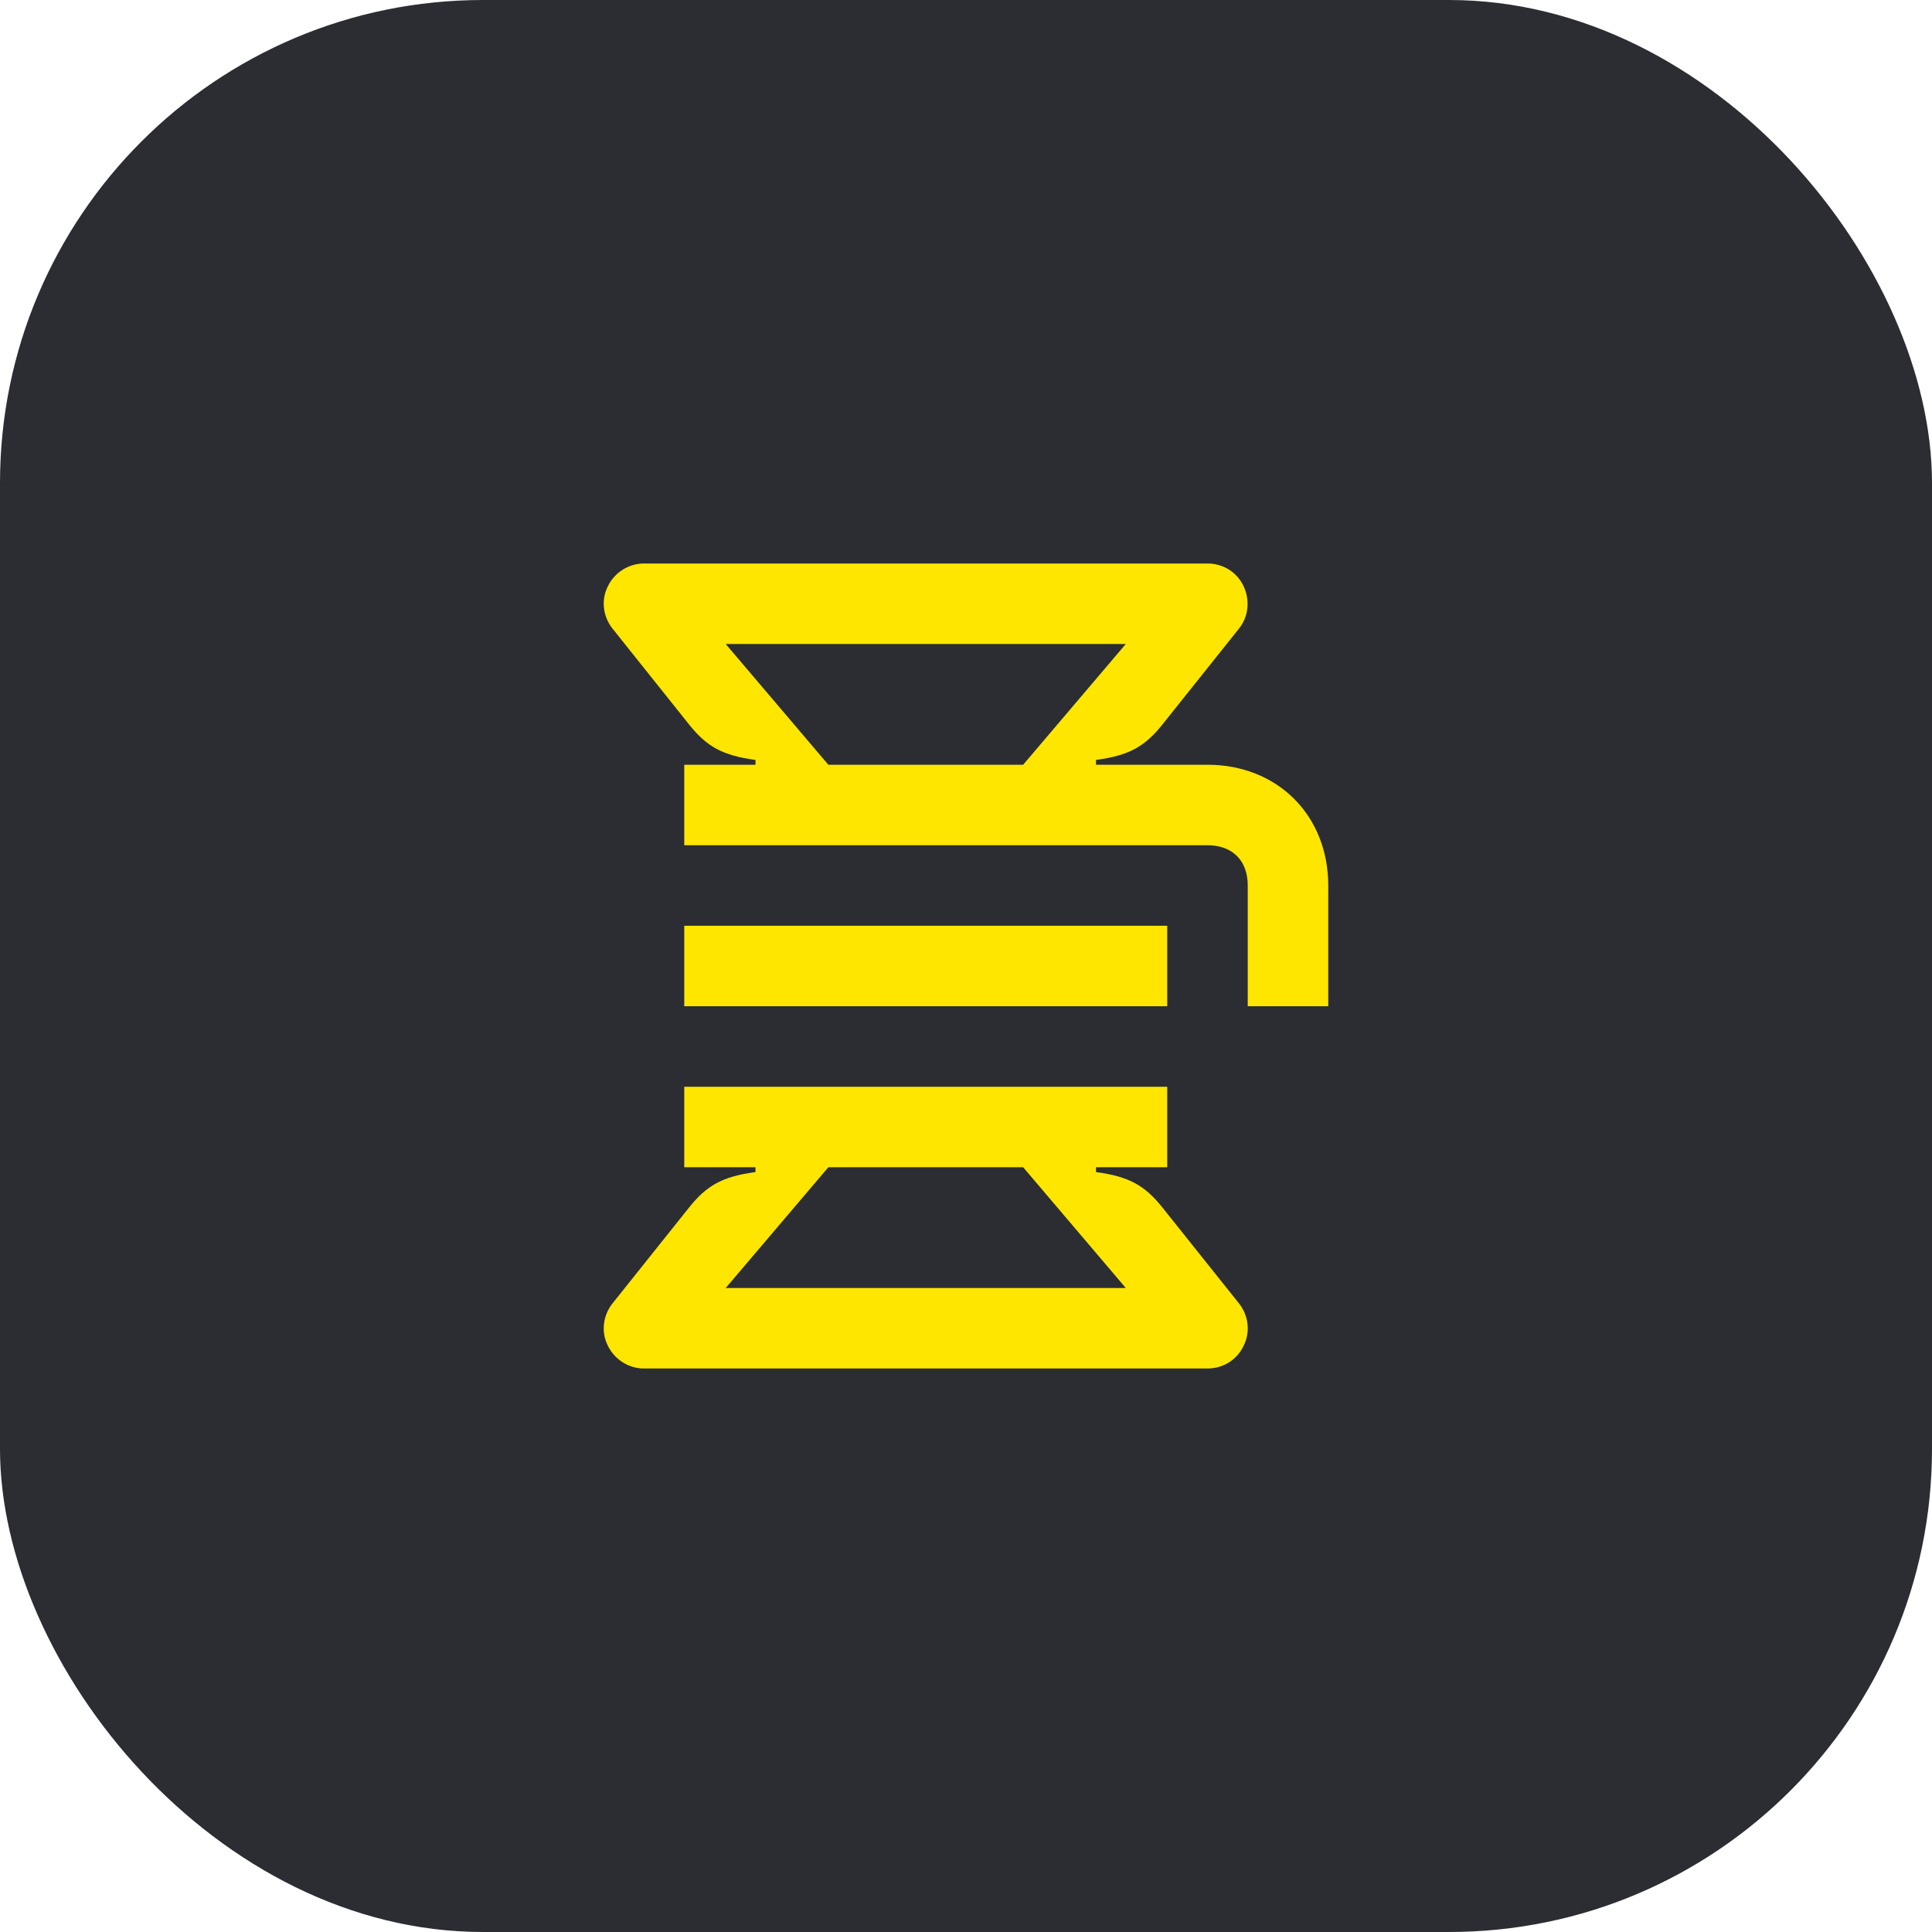 <svg width="48" height="48" viewBox="0 0 48 48" fill="none" xmlns="http://www.w3.org/2000/svg">
<rect width="48" height="48" rx="12" fill="#2B2D33"/>
<path d="M18.03 16H27.97L25.42 19H20.58L18.03 16ZM30 19H27.23V18.88C28.05 18.77 28.44 18.55 28.88 18L30.78 15.62C31.02 15.32 31.06 14.92 30.9 14.57C30.74 14.22 30.39 14 30 14H16C15.62 14 15.27 14.22 15.1 14.57C14.93 14.91 14.98 15.32 15.22 15.62L17.12 18C17.56 18.55 17.95 18.77 18.77 18.88V19H17V21H30C30.62 21 31 21.38 31 22V25H33V22C33 20.26 31.74 19 30 19ZM17 25H29V23H17V25ZM18.03 32L20.58 29H25.42L27.97 32H18.03ZM16 34H30C30.39 34 30.74 33.78 30.9 33.43C31.07 33.09 31.02 32.68 30.78 32.38L28.88 30C28.44 29.45 28.05 29.23 27.23 29.12V29H29V27H17V29H18.77V29.12C17.95 29.23 17.56 29.45 17.12 30L15.22 32.38C14.98 32.68 14.93 33.09 15.1 33.43C15.27 33.78 15.62 34 16 34Z" fill="#FEE600"/>
</svg>
